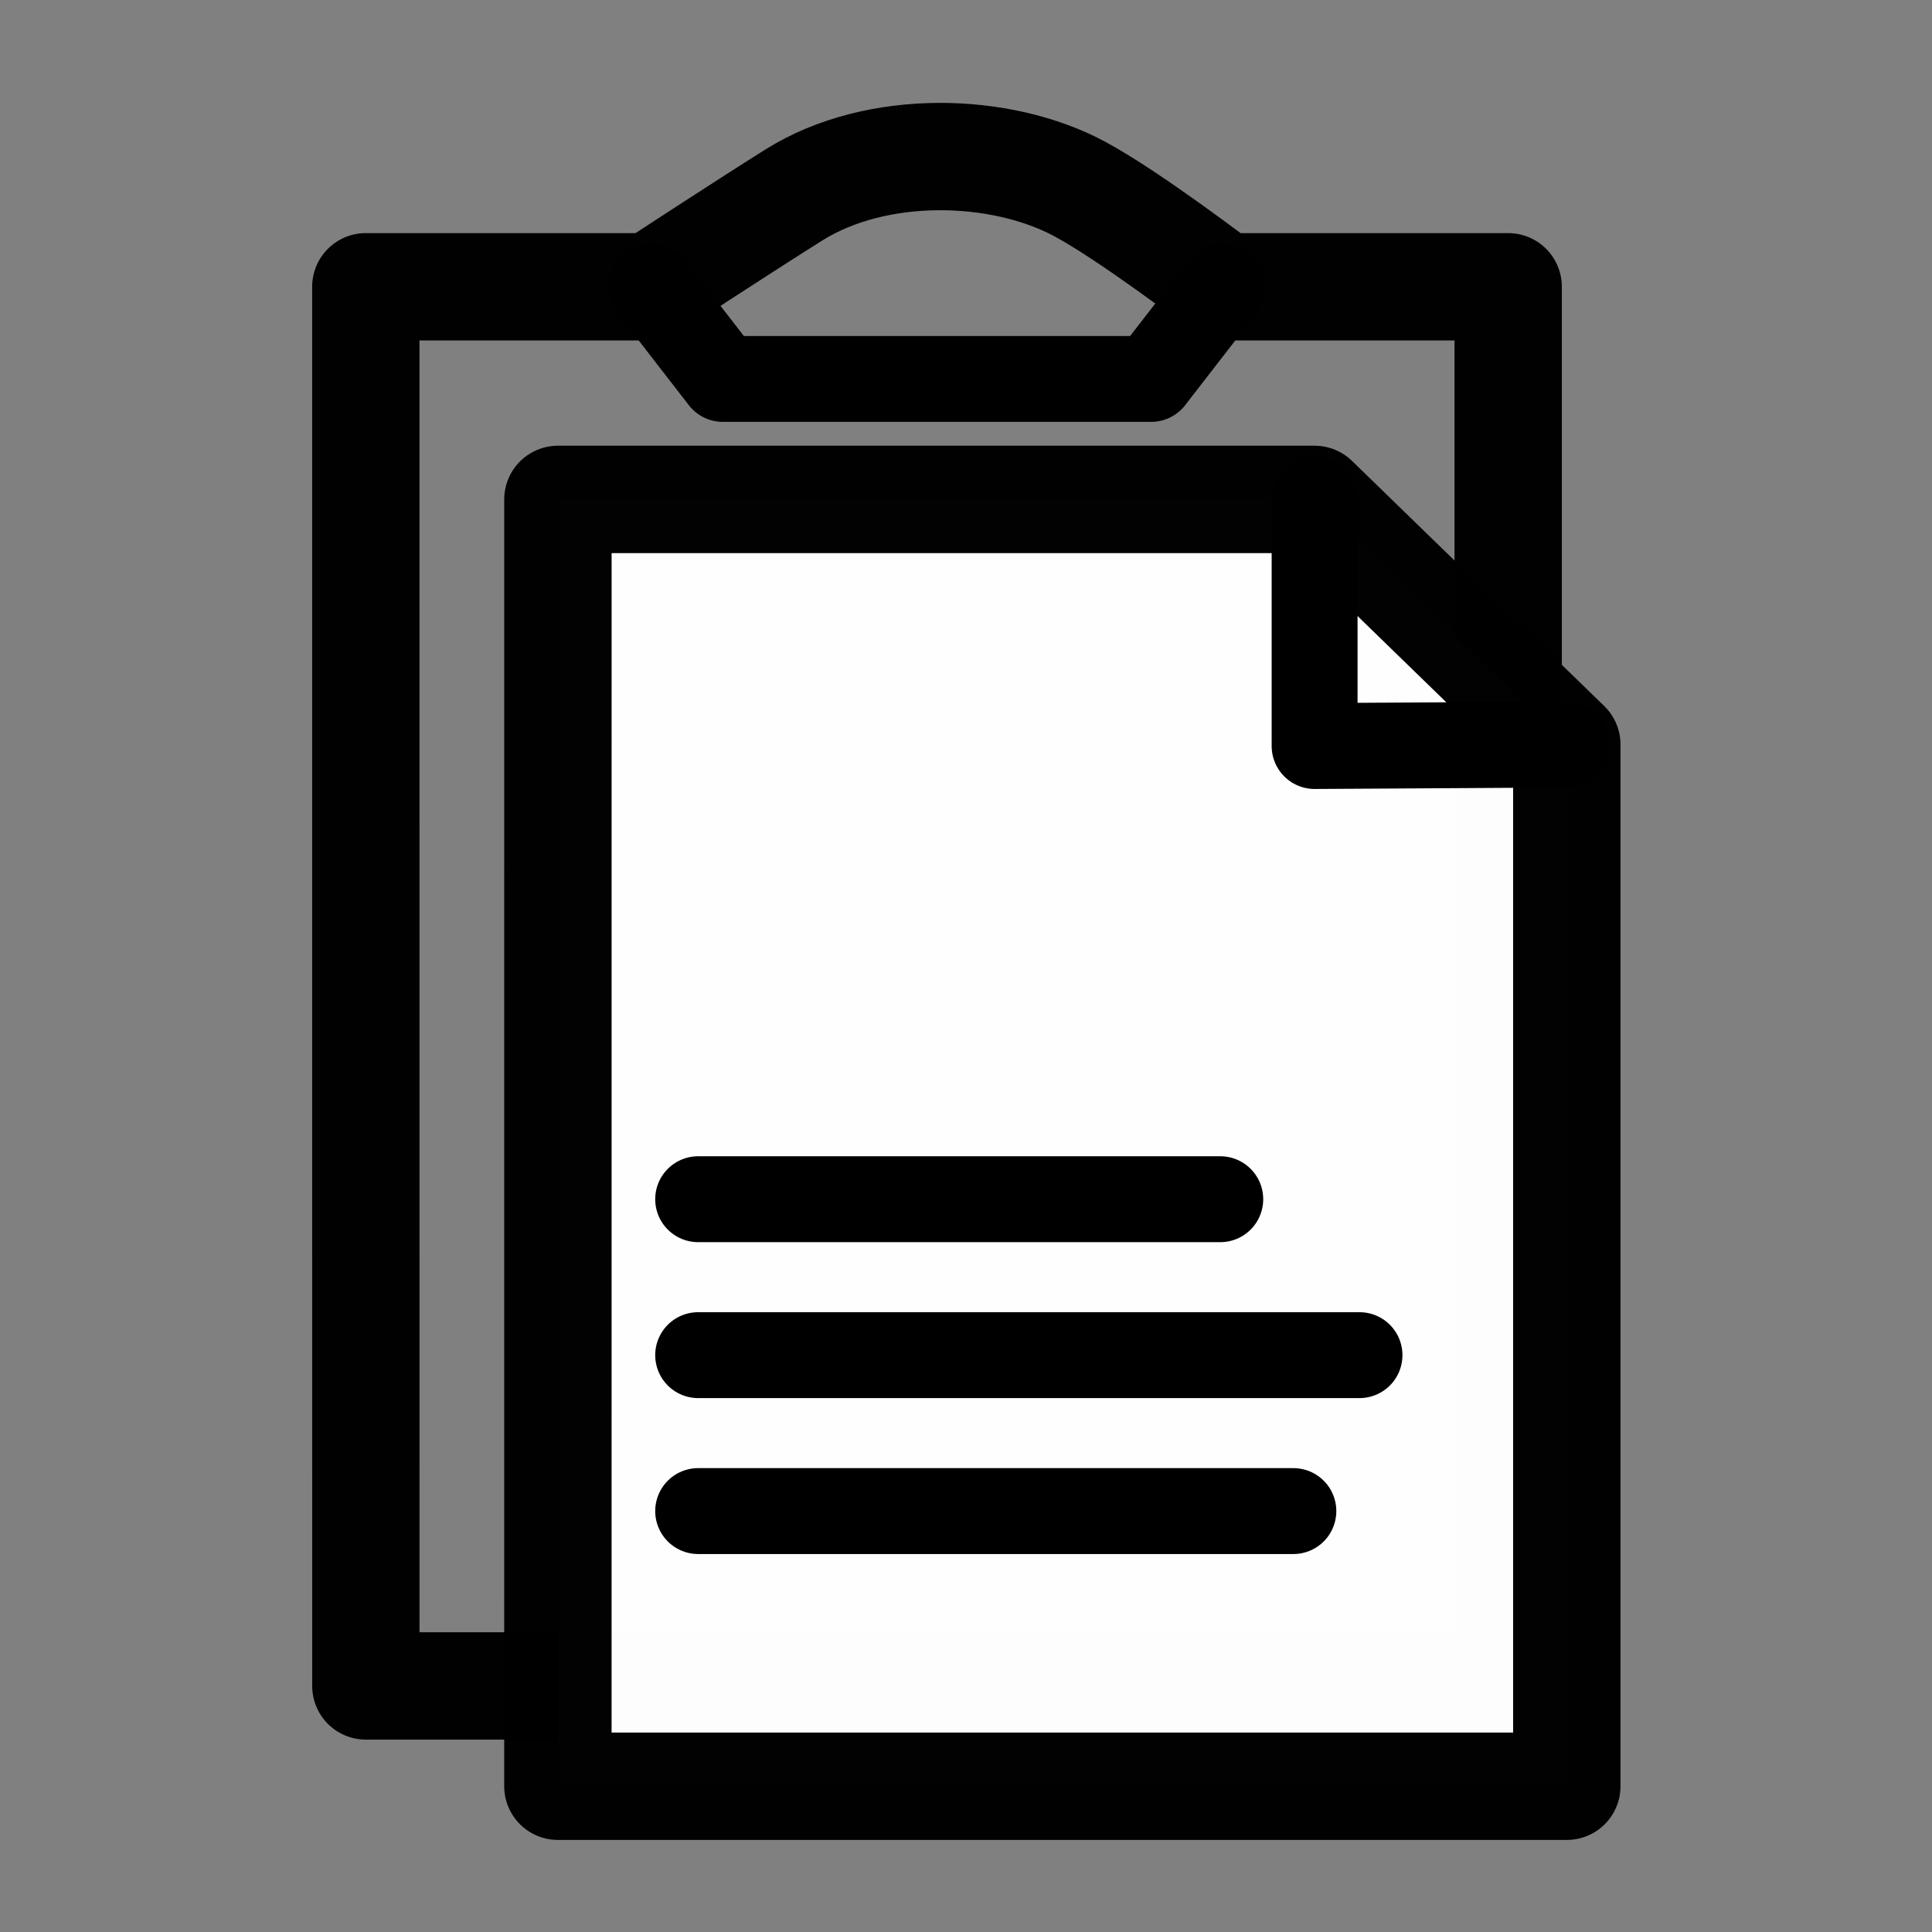 <?xml version="1.0" encoding="UTF-8" standalone="no"?>
<!-- Created with Inkscape (http://www.inkscape.org/) -->

<svg
   xmlns:dc="http://purl.org/dc/elements/1.1/"
   xmlns:cc="http://creativecommons.org/ns#"
   xmlns:rdf="http://www.w3.org/1999/02/22-rdf-syntax-ns#"
   xmlns:svg="http://www.w3.org/2000/svg"
   xmlns="http://www.w3.org/2000/svg"
   xmlns:sodipodi="http://sodipodi.sourceforge.net/DTD/sodipodi-0.dtd"
   xmlns:inkscape="http://www.inkscape.org/namespaces/inkscape"
   width="1in"
   height="1in"
   viewBox="0 0 90 90"
   id="svg2"
   version="1.1"
   inkscape:version="0.91 r13725"
   sodipodi:docname="paste.svg">
  <rect x="0" y="0" width="90" height="90" fill="#808080" stroke="none"/>
  <defs
     id="defs4" />
  <sodipodi:namedview
     id="base"
     pagecolor="#ffffff"
     bordercolor="#666666"
     borderopacity="1.0"
     inkscape:pageopacity="0.0"
     inkscape:pageshadow="2"
     inkscape:zoom="2.8"
     inkscape:cx="-8.8536614"
     inkscape:cy="33.921354"
     inkscape:document-units="px"
     inkscape:current-layer="layer1"
     showgrid="false"
     units="in"
     inkscape:snap-bbox="true"
     inkscape:object-paths="false"
     inkscape:object-nodes="true"
     inkscape:snap-smooth-nodes="true"
     inkscape:window-width="1680"
     inkscape:window-height="987"
     inkscape:window-x="-8"
     inkscape:window-y="212"
     inkscape:window-maximized="1" />
  <g
     inkscape:label="Layer 1"
     inkscape:groupmode="layer"
     id="layer1"
     transform="translate(0,-962.362)">
    <g
       id="g4157"
       transform="translate(3.291,5.859)">
      <g
         id="g4168">
        <path
           style="opacity:0.99;fill:none;fill-opacity:1;stroke:#000000;stroke-width:5;stroke-linecap:round;stroke-linejoin:round;stroke-miterlimit:4;stroke-dasharray:none;stroke-opacity:1"
           d="m 13.75,969.862 13.304,0 c 0,0 4.643,-3.031 6.652,-4.286 3.845,-2.402 9.609,-2.254 13.304,-0.268 2.367,1.272 6.652,4.554 6.652,4.554 l 13.304,0 0,65.179 -53.214,0 z"
           id="rect4156"
           inkscape:connector-curvature="0"
           sodipodi:nodetypes="ccssccccc" />
        <path
           style="fill:none;fill-rule:evenodd;stroke:#000000;stroke-width:4;stroke-linecap:round;stroke-linejoin:round;stroke-miterlimit:4;stroke-dasharray:none;stroke-opacity:1"
           d="m 27.054,969.862 3.326,4.293 19.955,0 3.326,-4.293"
           id="path4159"
           inkscape:connector-curvature="0"
           sodipodi:nodetypes="cccc" />
      </g>
      <g
         transform="matrix(0.908,0,0,0.908,0.799,92.461)"
         id="g4161">
        <g
           id="g4150">
          <path
             sodipodi:nodetypes="cccccccccc"
             inkscape:connector-curvature="0"
             id="rect4138"
             d="m 24.119,977.21 12.94,0 12.94,0 12.94,0 12.94,12.576 0,20.433 0,16.505 0,16.505 -51.761,0 z"
             style="opacity:0.99;fill:#ffffff;fill-opacity:1;stroke:#000000;stroke-width:5.509;stroke-linejoin:round;stroke-miterlimit:4;stroke-dasharray:none;stroke-opacity:1" />
          <path
             inkscape:connector-curvature="0"
             id="path4148"
             d="m 58.1,1013.112 -26.786,0"
             style="fill:none;fill-rule:evenodd;stroke:#000000;stroke-width:4.407;stroke-linecap:round;stroke-linejoin:miter;stroke-miterlimit:4;stroke-dasharray:none;stroke-opacity:1" />
          <path
             inkscape:connector-curvature="0"
             id="path4150"
             d="m 65.243,1021.112 -33.929,0"
             style="fill:none;fill-rule:evenodd;stroke:#000000;stroke-width:4.407;stroke-linecap:round;stroke-linejoin:miter;stroke-miterlimit:4;stroke-dasharray:none;stroke-opacity:1" />
          <path
             inkscape:connector-curvature="0"
             id="path4152"
             d="m 61.85,1029.112 -30.536,0"
             style="fill:none;fill-rule:evenodd;stroke:#000000;stroke-width:4.407;stroke-linecap:round;stroke-linejoin:miter;stroke-miterlimit:4;stroke-dasharray:none;stroke-opacity:1" />
          <path
             inkscape:connector-curvature="0"
             id="path4154"
             d="m 62.94,977.21 0,12.652 12.94,-0.076"
             style="fill:none;fill-rule:evenodd;stroke:#000000;stroke-width:4.407;stroke-linecap:round;stroke-linejoin:round;stroke-miterlimit:4;stroke-dasharray:none;stroke-opacity:1" />
        </g>
      </g>
    </g>
  </g>
</svg>
